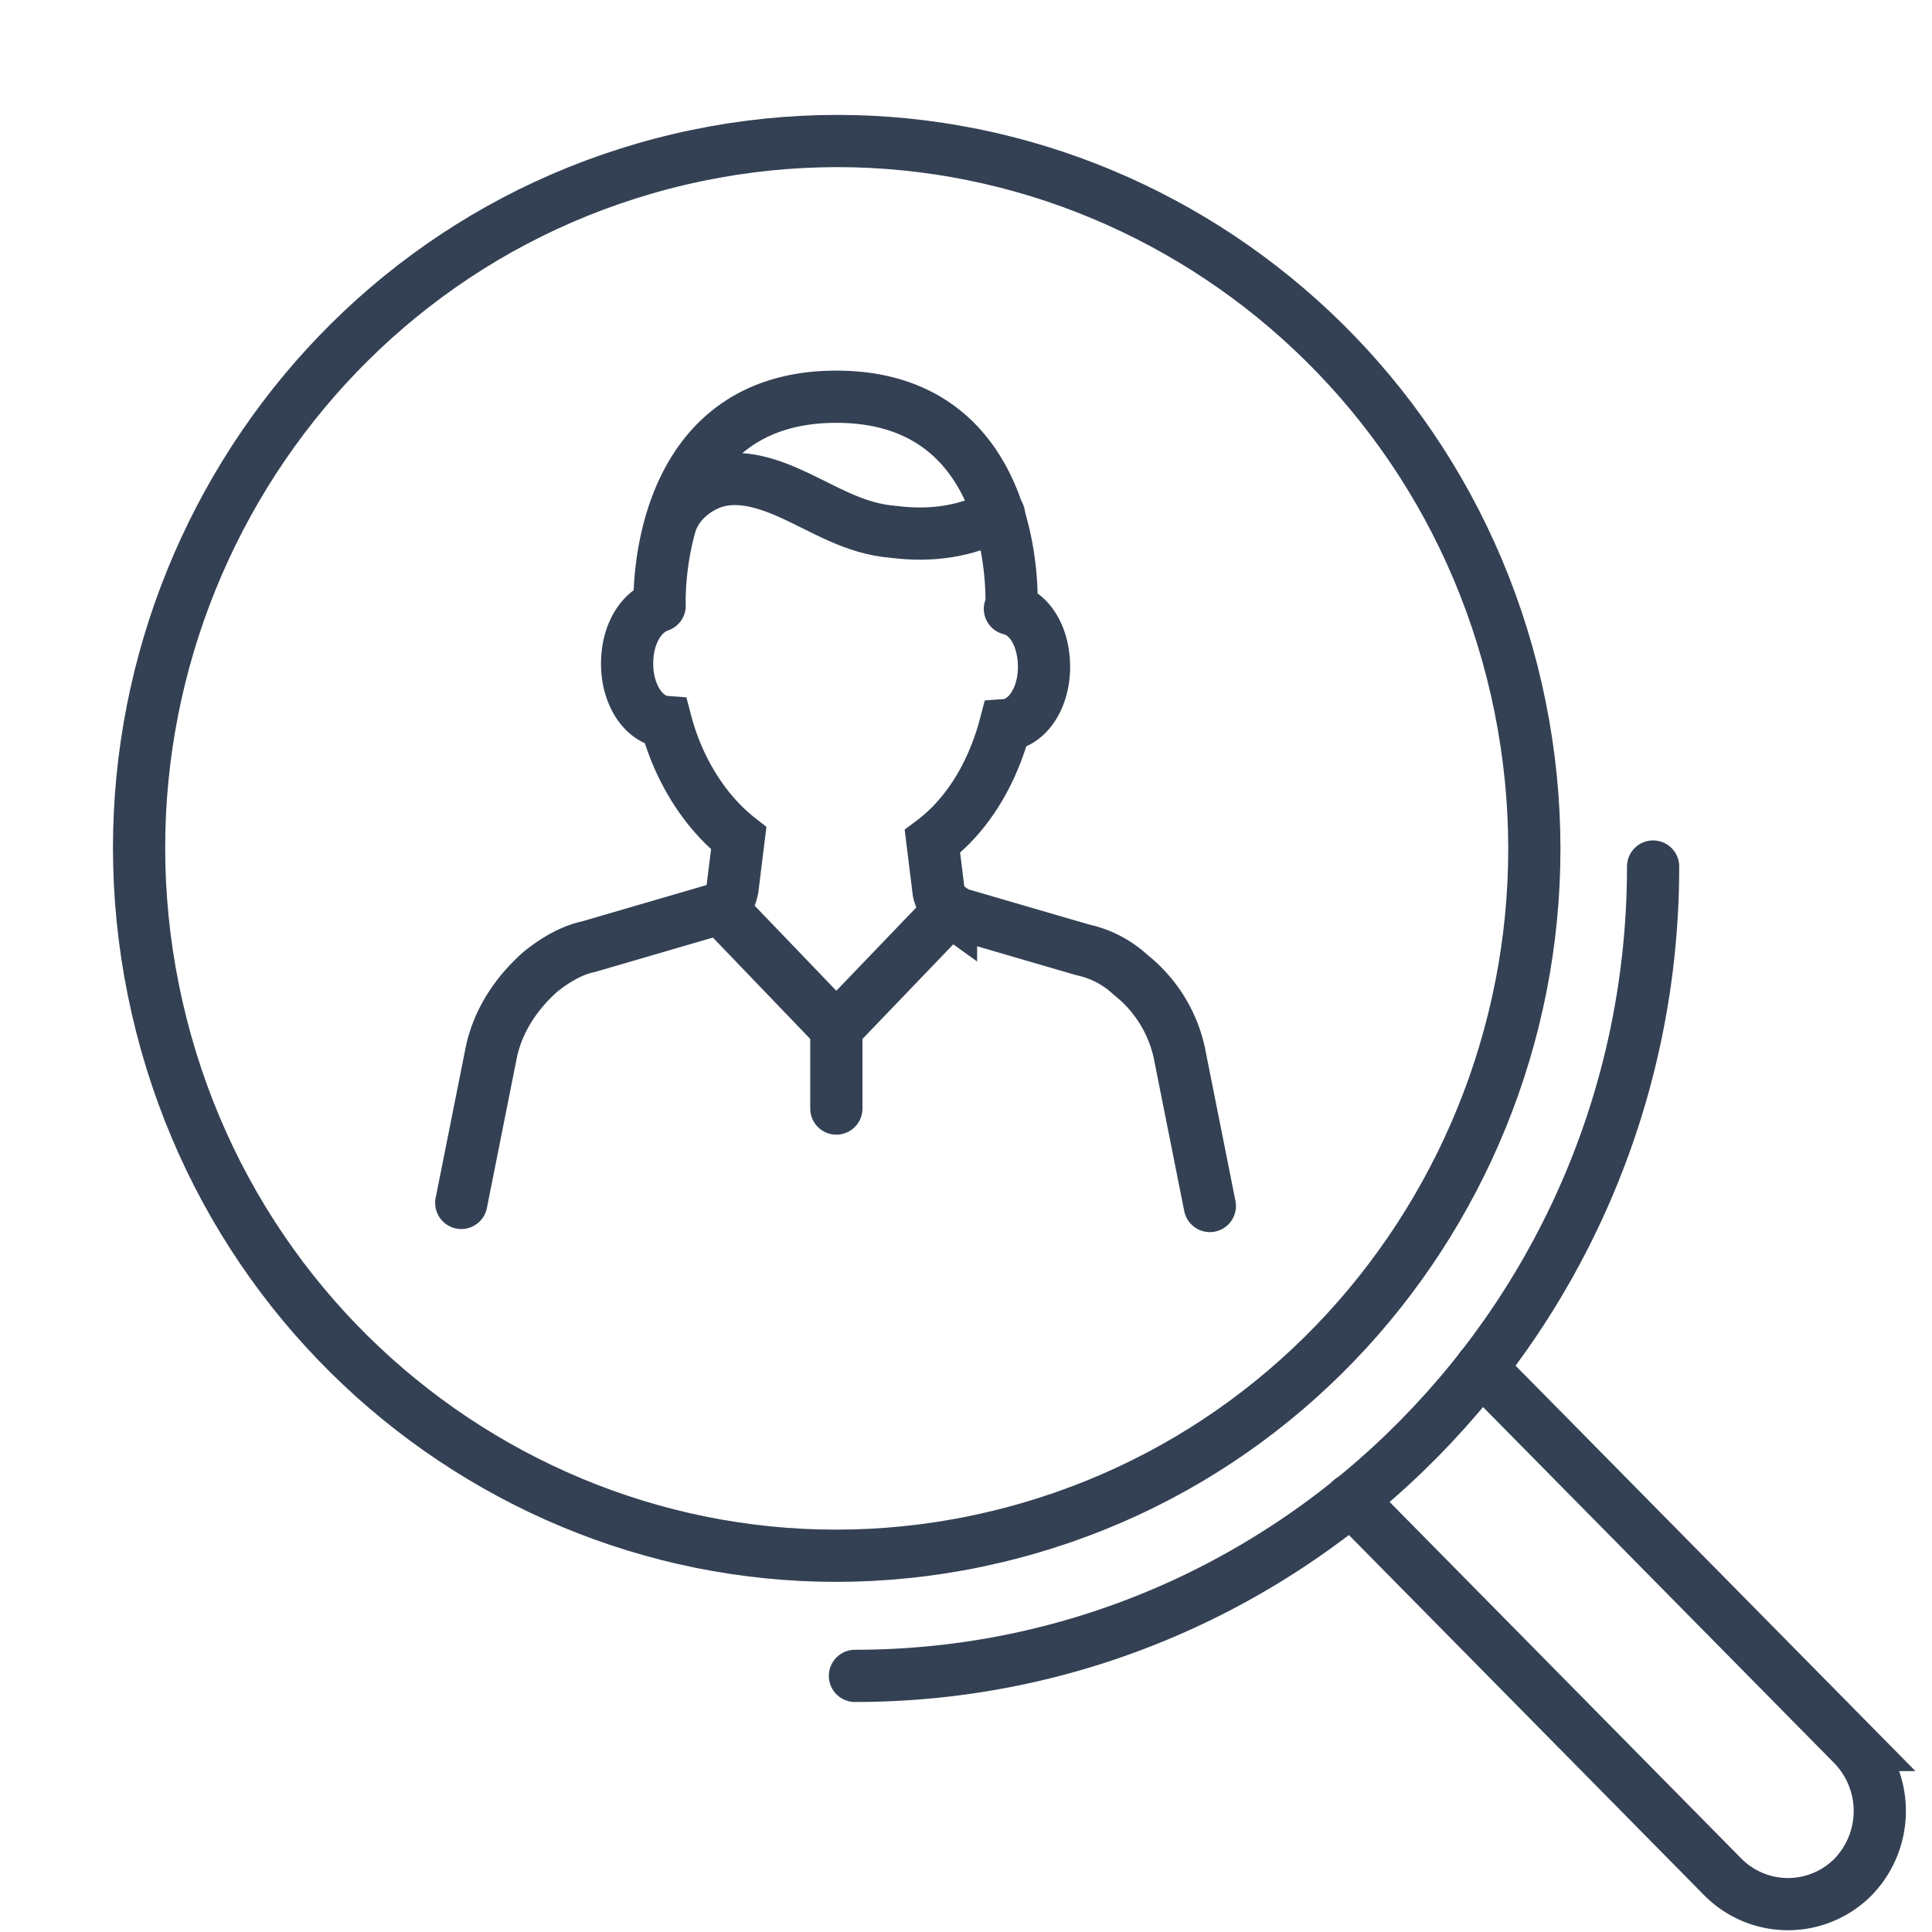 <svg width="37" height="37" fill="none" xmlns="http://www.w3.org/2000/svg"><path d="m23.17 23.096-.564-2.829a2.612 2.612 0 0 0-.95-1.595 1.952 1.952 0 0 0-.92-.481l-2.374-.692c-.06-.03-.09-.03-.149-.06a.6.6 0 0 1-.237-.362l-.119-.963c.683-.511 1.158-1.324 1.395-2.227.416-.03.742-.511.742-1.113 0-.572-.267-1.023-.653-1.114M12.633 11.6c-.356.12-.623.542-.623 1.113 0 .602.326 1.084.742 1.114.237.903.742 1.715 1.395 2.227l-.119.963c-.03.15-.089.301-.237.361-.06.03-.09.06-.149.06l-2.374.693c-.297.06-.623.24-.92.481-.475.422-.831.963-.95 1.595l-.564 2.83M19.37 11.6s.209-4.002-3.353-4.002c-3.562 0-3.384 4.002-3.384 4.002" stroke="#344154" stroke-miterlimit="10" stroke-linecap="round"/><path d="M12.9 9.885c.149-.301.416-.512.713-.632.475-.18 1.009-.03 1.484.18.682.301 1.246.693 2.018.753.712.09 1.365 0 2.018-.331M13.82 17.408l2.197 2.288M18.213 17.408l-2.196 2.288M16.017 19.696v1.534" stroke="#344154" stroke-miterlimit="10" stroke-linecap="round"/><path d="M19.035 29.442c7.187-1.686 11.665-8.96 10.003-16.248C27.375 5.907 20.2 1.367 13.014 3.052 5.826 4.738 1.348 12.012 3.01 19.3c1.662 7.288 8.837 11.829 16.024 10.143Z" stroke="#344154" stroke-miterlimit="10" stroke-linecap="round"/><path d="M16.373 32.095c8.43 0 15.286-6.952 15.286-15.5" stroke="#344154" stroke-miterlimit="10" stroke-linecap="round"/><path d="m28.364 26.196 7.124 7.223a1.816 1.816 0 0 1 0 2.528 1.756 1.756 0 0 1-2.493 0l-7.124-7.223" stroke="#344154" stroke-miterlimit="10" stroke-linecap="round"/></svg>